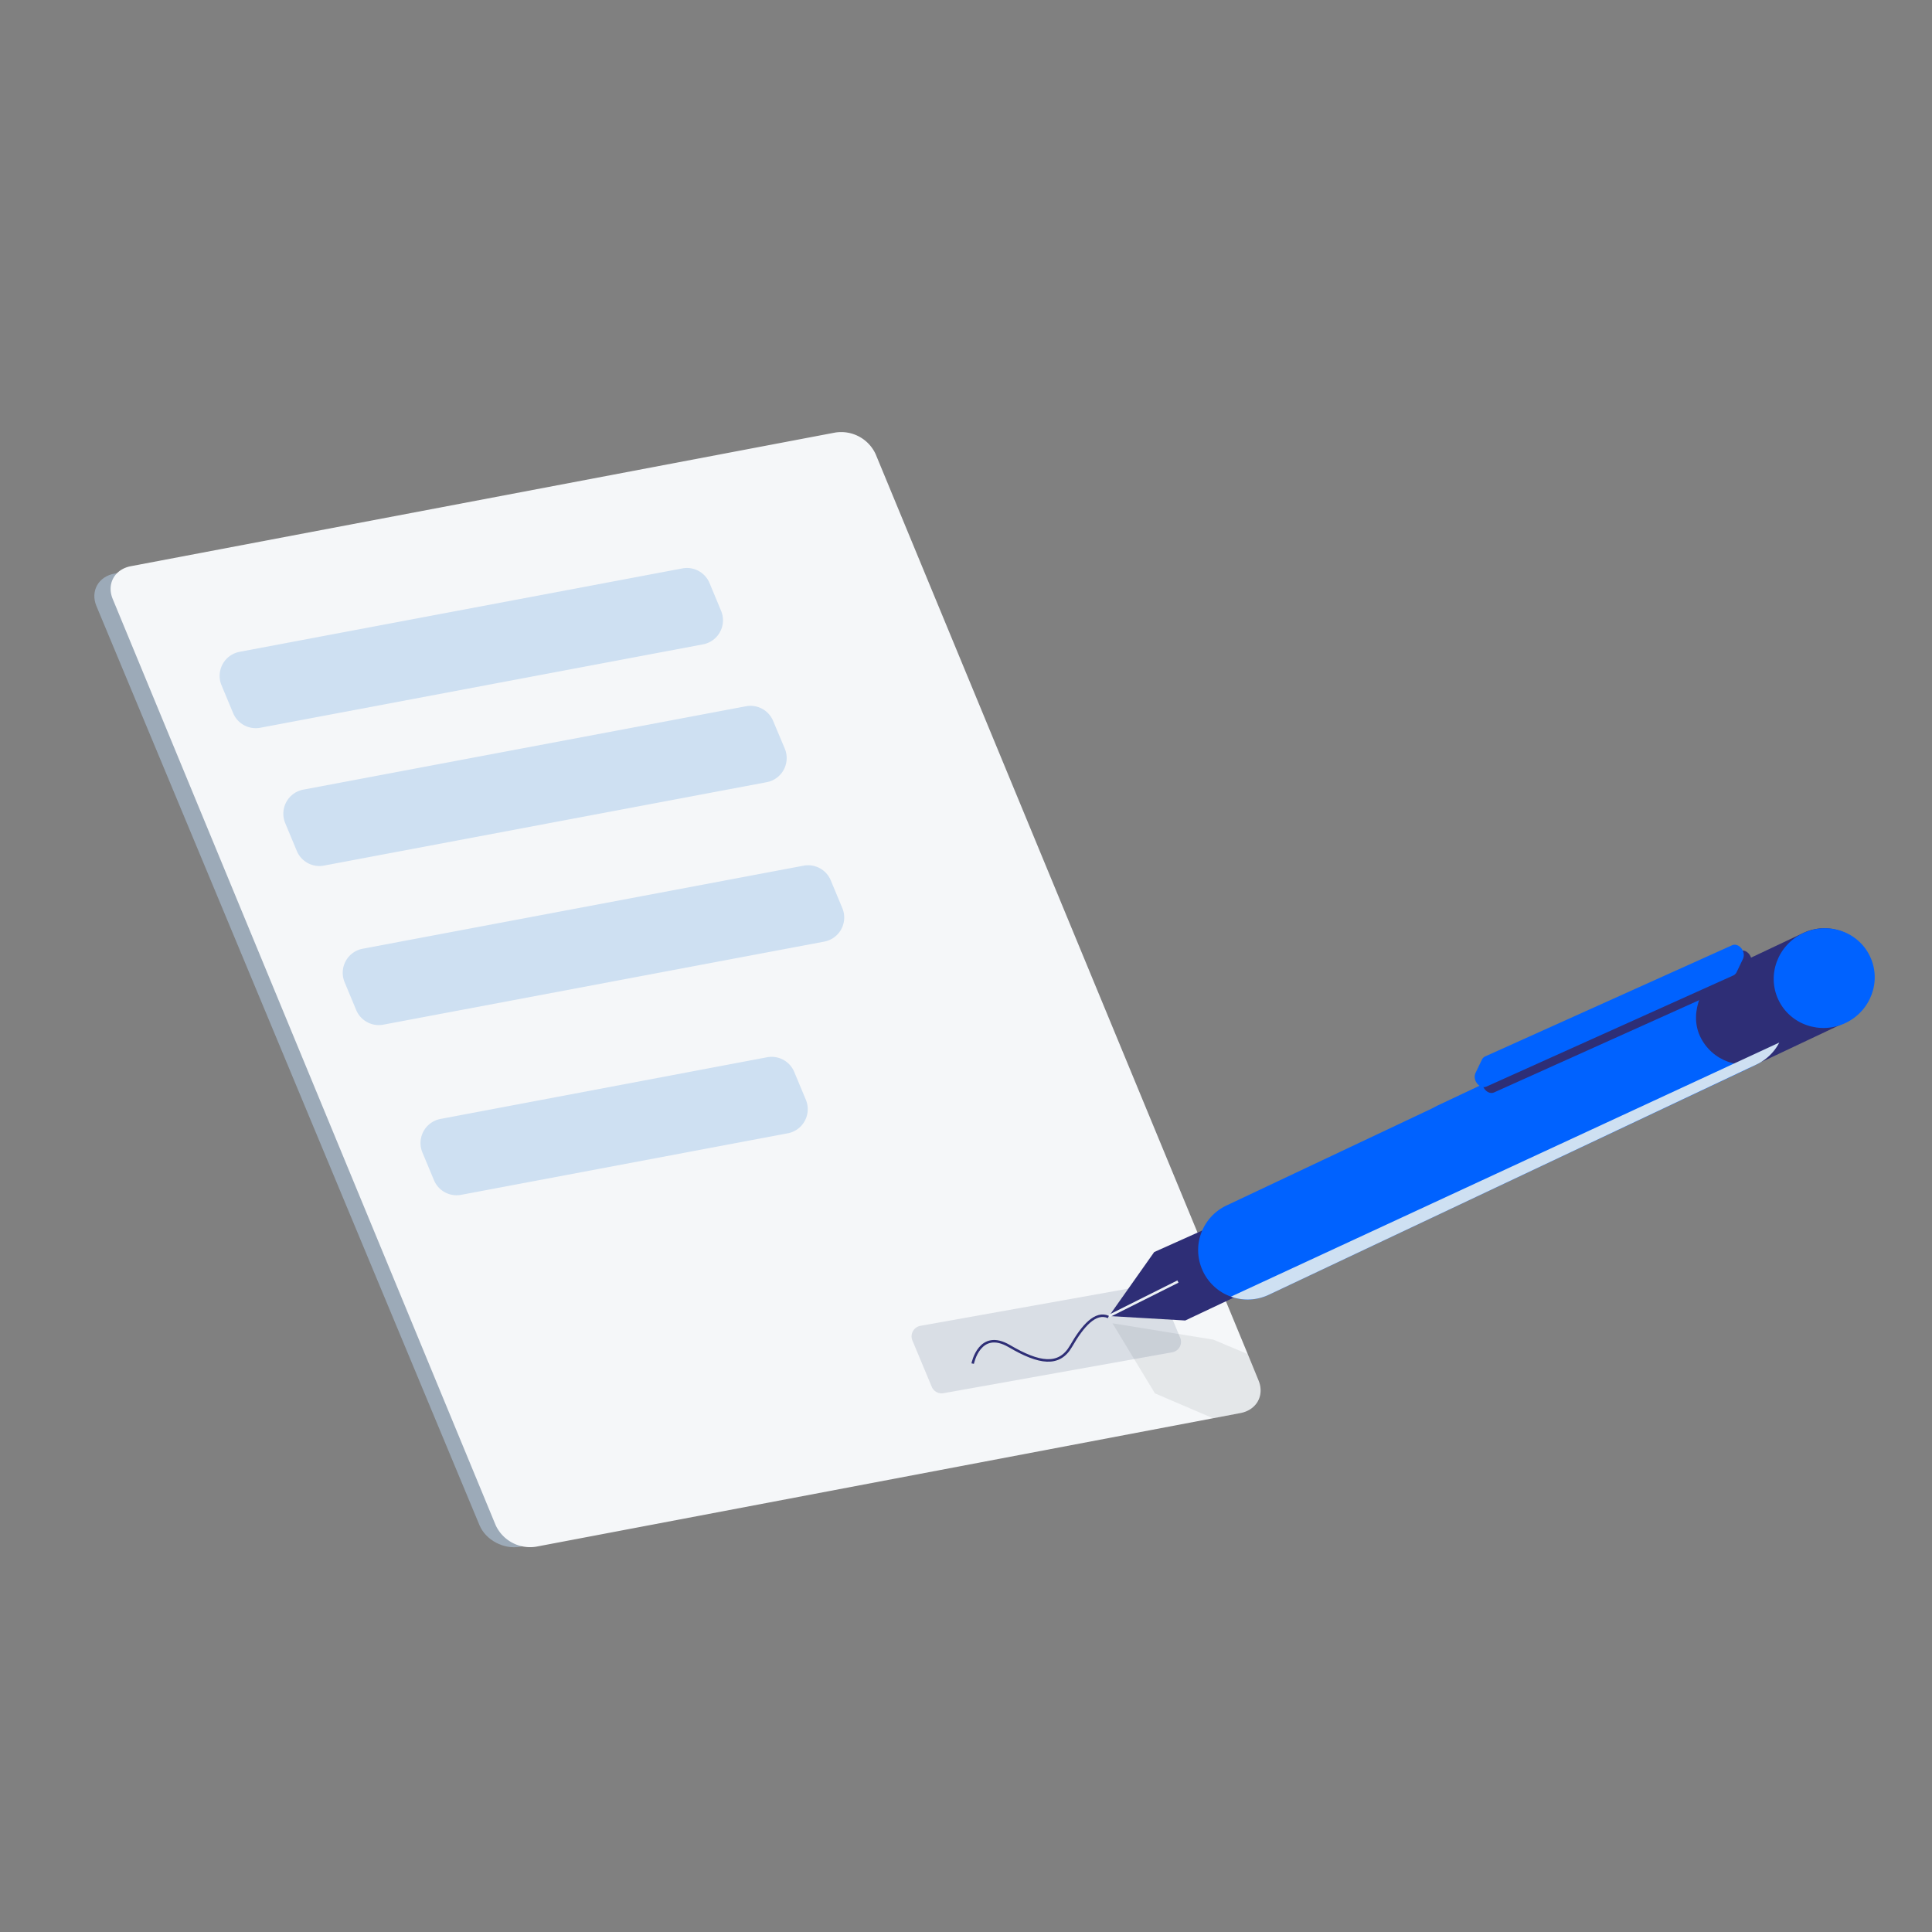 <svg xmlns="http://www.w3.org/2000/svg" viewBox="0 0 720 720"><rect x="0" y="0" width="720" height="720" fill="#808080" stroke="none"/><defs><style>.cls-1{isolation:isolate;}.cls-10,.cls-2,.cls-9{fill:none;}.cls-3{fill:#9caab8;}.cls-4{fill:#f5f7f9;}.cls-11,.cls-5{fill:#cee0f2;}.cls-6{fill:#d9dee5;}.cls-7{fill:#2e2e76;}.cls-8{fill:#0062ff;}.cls-9{stroke:#ebf0f5;}.cls-10,.cls-9{stroke-miterlimit:10;stroke-width:0.93px;}.cls-10{stroke:#2e2e76;}.cls-11,.cls-12{mix-blend-mode:multiply;}.cls-12{fill:#24313e;opacity:0.08;}</style></defs><g class="cls-1"><g id="Layer_2" data-name="Layer 2"><g id="Layer_1-2" data-name="Layer 1"><rect class="cls-2" width="720" height="720"></rect><path class="cls-3" d="M456.27,527,193.82,576.41c-6,1.13-12.8-2.44-15.12-8L35.94,225.87c-2.32-5.55.7-11,6.74-12.11l262.45-49.43c6-1.14,12.81,2.44,15.12,8L463,514.87C465.33,520.42,462.31,525.84,456.27,527Z"></path><path class="cls-4" d="M462.29,526.6l-10.21,1.94L199.83,576.4a14.14,14.14,0,0,1-15.11-8L42,223.21c-2.31-5.59.7-11.05,6.74-12.2l262.46-49.8a14.14,14.14,0,0,1,15.11,8L465,504.63l4,9.77C471.34,520,468.32,525.45,462.29,526.6Z"></path><path class="cls-5" d="M262,240.13,97,271.21a9.13,9.13,0,0,1-10.12-5.46L82.56,255.4a9.13,9.13,0,0,1,6.74-12.49l165-31.08a9.13,9.13,0,0,1,10.12,5.46l4.31,10.35A9.13,9.13,0,0,1,262,240.13Z"></path><path class="cls-5" d="M285.73,291.5l-165,31.08a9.13,9.13,0,0,1-10.12-5.46l-4.31-10.35A9.13,9.13,0,0,1,113,294.28L278,263.2a9.13,9.13,0,0,1,10.12,5.46L292.47,279A9.14,9.14,0,0,1,285.73,291.5Z"></path><path class="cls-5" d="M307.17,350.91,142.86,381.86a9.13,9.13,0,0,1-10.12-5.46l-4.31-10.35a9.13,9.13,0,0,1,6.74-12.49l164.31-30.95a9.14,9.14,0,0,1,10.12,5.47l4.31,10.35A9.12,9.12,0,0,1,307.17,350.91Z"></path><path class="cls-5" d="M293.62,422.34,171.85,445.28a9.13,9.13,0,0,1-10.12-5.46l-4.32-10.35A9.14,9.14,0,0,1,164.15,417L285.92,394A9.13,9.13,0,0,1,296,399.5l4.32,10.35A9.14,9.14,0,0,1,293.62,422.34Z"></path><path class="cls-6" d="M436.9,503.94l-85.32,15.27a4,4,0,0,1-4.33-2.36L340,499.5a4,4,0,0,1,2.94-5.39l85.32-15.26a3.93,3.93,0,0,1,4.33,2.36l7.23,17.34A3.93,3.93,0,0,1,436.9,503.94Z"></path><polygon class="cls-7" points="430.14 466.6 458.43 453.92 470.13 478.69 441.7 492.11 427.89 491.3 413.3 490.45 421.8 478.41 430.14 466.6"></polygon><path class="cls-8" d="M663.08,388.54a18.35,18.35,0,0,1-8.48,8.16L472.83,482.53a18.42,18.42,0,0,1-14.08.69,18,18,0,0,1-5.17-2.85,18.51,18.51,0,0,1-7-16.11,18.43,18.43,0,0,1,10.49-15L638.87,363.4a18.42,18.42,0,0,1,24.21,25.14Z"></path><path class="cls-8" d="M536.29,411.76l99.43-46.82a18.41,18.41,0,1,1,15.73,33.3L552,445.06a18.41,18.41,0,1,1-15.72-33.3Z"></path><rect class="cls-7" x="646.65" y="336.54" width="36.83" height="69.63" rx="18.41" transform="translate(613.27 1131.31) rotate(-115.28)"></rect><ellipse class="cls-8" cx="679.83" cy="364.5" rx="18.89" ry="18.51" transform="translate(-90.55 325.24) rotate(-25.28)"></ellipse><line class="cls-9" x1="413.3" y1="490.45" x2="438.98" y2="477.6"></line><path class="cls-7" d="M648.86,365.7l-92,41.39c-2.56,1.15-5.4-2.39-4.09-5.11l2.34-4.89a2.62,2.62,0,0,1,1.24-1.24l92-41.39c2.56-1.15,5.4,2.39,4.09,5.11l-2.34,4.89A2.62,2.62,0,0,1,648.86,365.7Z"></path><path class="cls-8" d="M645.93,363.53,554,404.92c-2.56,1.15-5.4-2.38-4.09-5.11l2.34-4.88a2.57,2.57,0,0,1,1.24-1.24l91.95-41.39c2.56-1.16,5.4,2.38,4.09,5.1l-2.34,4.89A2.57,2.57,0,0,1,645.93,363.53Z"></path><path class="cls-10" d="M413.05,490.8c-4.74-2.11-9.48,3.16-13.9,10.86s-11.9,6.51-23,0-13.66,6.51-13.66,6.51"></path><path class="cls-11" d="M663.08,388.54a18.35,18.35,0,0,1-8.48,8.16L472.83,482.53a18.42,18.42,0,0,1-14.08.69Z"></path><path class="cls-12" d="M462.29,526.6l-10.21,1.94-21.67-9.28-15.82-26.11,37.58,6.1L465,504.63l4,9.77C471.34,520,468.32,525.45,462.29,526.6Z"></path></g></g></g></svg>
